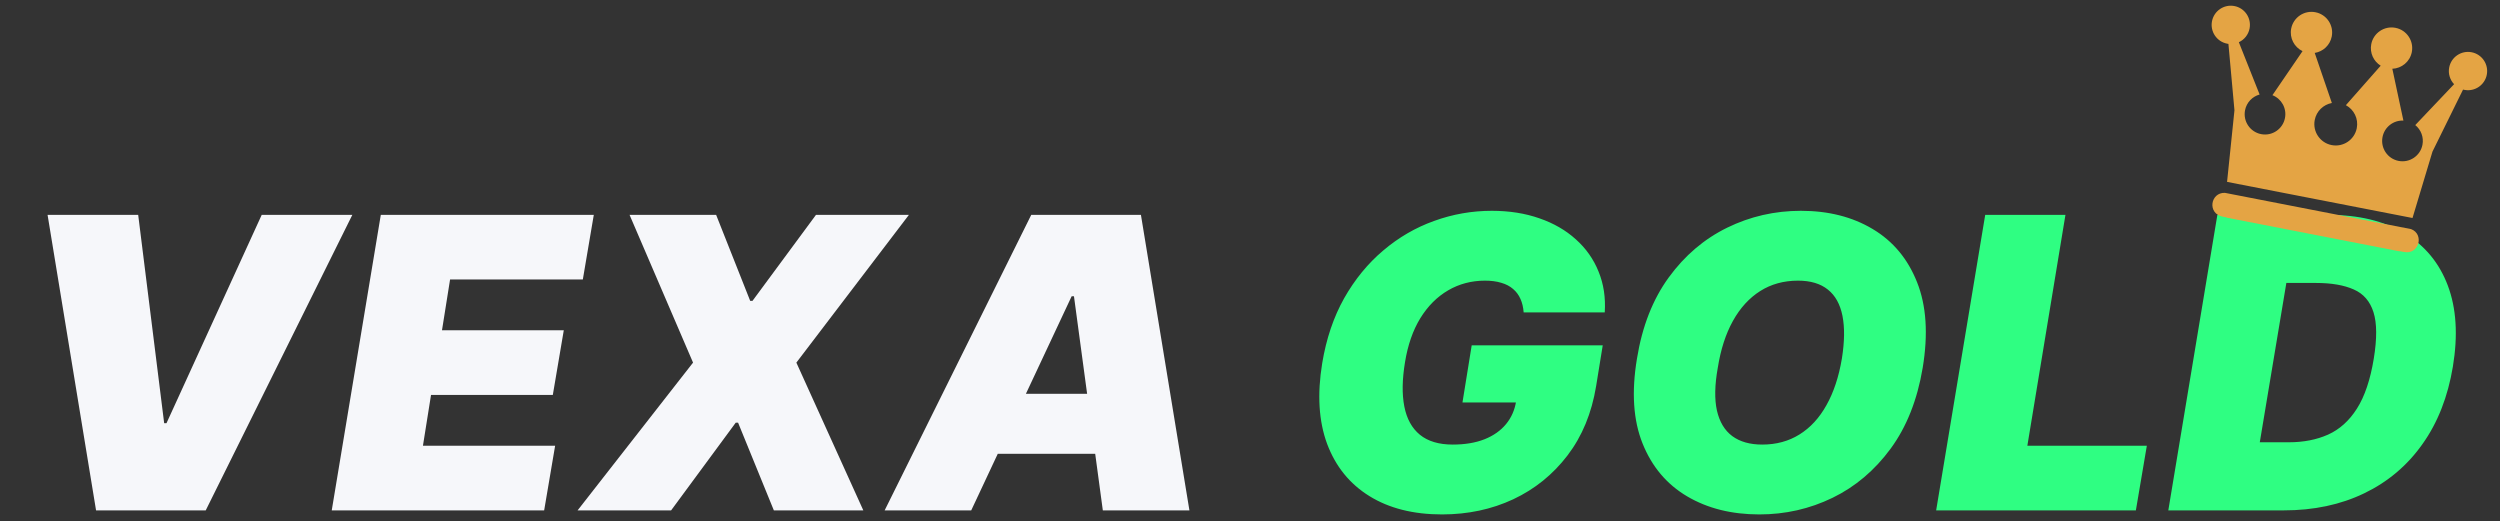 <svg width="283" height="59" viewBox="0 0 283 59" fill="none" xmlns="http://www.w3.org/2000/svg">
<rect x="0" y="0" width="283" height="59" fill="#333333" stroke="none"/>
<path d="M15.643 24.321L18.584 47.909H18.845L29.627 24.321H39.885L23.288 57.775H10.874L5.385 24.321H15.643ZM37.553 57.775L43.107 24.321H67.218L65.976 31.639H50.948L50.033 37.389H63.82L62.579 44.707H48.792L47.877 50.457H62.84L61.599 57.775H37.553ZM81.066 24.321L84.921 34.056H85.183L92.37 24.321H102.89L90.148 41.048L97.728 57.775H87.6L83.549 47.843H83.288L75.969 57.775H65.384L78.453 41.048L71.265 24.321H81.066ZM109.943 57.775H100.142L116.738 24.321H129.153L134.642 57.775H124.84L121.573 33.534H121.312L109.943 57.775ZM110.335 44.576H128.761L127.585 51.372H109.159L110.335 44.576Z" fill="#F6F7FA"/>
<path d="M172.478 35.363C172.434 34.786 172.315 34.28 172.119 33.844C171.923 33.398 171.645 33.022 171.286 32.717C170.926 32.401 170.48 32.167 169.946 32.014C169.423 31.851 168.808 31.77 168.1 31.77C166.576 31.77 165.187 32.134 163.935 32.864C162.682 33.594 161.631 34.645 160.782 36.017C159.943 37.389 159.366 39.044 159.05 40.983C158.724 42.943 158.697 44.62 158.969 46.014C159.241 47.408 159.829 48.475 160.733 49.215C161.648 49.956 162.884 50.326 164.441 50.326C165.835 50.326 167.038 50.125 168.051 49.722C169.064 49.319 169.875 48.747 170.485 48.007C171.095 47.266 171.476 46.395 171.629 45.393L173.197 45.556H165.552L166.597 39.088H181.43L180.678 43.727C180.177 46.776 179.099 49.384 177.444 51.551C175.8 53.708 173.752 55.363 171.302 56.517C168.852 57.661 166.162 58.233 163.232 58.233C159.987 58.233 157.248 57.541 155.016 56.158C152.783 54.775 151.188 52.804 150.229 50.245C149.282 47.685 149.097 44.642 149.674 41.113C150.131 38.347 150.959 35.897 152.157 33.762C153.366 31.628 154.841 29.826 156.584 28.355C158.326 26.874 160.248 25.758 162.35 25.007C164.452 24.244 166.63 23.863 168.884 23.863C170.855 23.863 172.647 24.146 174.259 24.713C175.87 25.268 177.248 26.063 178.391 27.098C179.535 28.121 180.39 29.335 180.956 30.74C181.533 32.145 181.767 33.686 181.658 35.363H172.478ZM217.649 41.636C217.039 45.273 215.83 48.322 214.023 50.784C212.215 53.245 210.02 55.102 207.439 56.354C204.859 57.606 202.098 58.233 199.158 58.233C196.021 58.233 193.299 57.552 190.99 56.191C188.681 54.829 186.999 52.837 185.942 50.212C184.886 47.587 184.674 44.38 185.305 40.59C185.893 36.953 187.091 33.893 188.899 31.41C190.707 28.927 192.912 27.049 195.515 25.774C198.118 24.5 200.9 23.863 203.862 23.863C206.977 23.863 209.683 24.549 211.981 25.922C214.289 27.294 215.966 29.303 217.012 31.949C218.068 34.596 218.281 37.824 217.649 41.636ZM208.501 40.59C208.806 38.674 208.828 37.062 208.567 35.755C208.305 34.438 207.755 33.447 206.917 32.782C206.078 32.107 204.951 31.77 203.535 31.77C201.924 31.77 200.497 32.161 199.256 32.946C198.014 33.73 196.985 34.857 196.168 36.327C195.351 37.797 194.78 39.567 194.453 41.636C194.105 43.574 194.072 45.186 194.355 46.471C194.649 47.756 195.226 48.72 196.087 49.362C196.958 50.005 198.09 50.326 199.484 50.326C201.074 50.326 202.479 49.945 203.699 49.183C204.929 48.42 205.948 47.315 206.753 45.867C207.57 44.418 208.153 42.66 208.501 40.59ZM219.172 57.775L224.726 24.321H233.809L229.496 50.457H243.022L241.78 57.775H219.172ZM258.52 57.775H245.452L251.006 24.321H263.551C266.992 24.321 269.867 25.012 272.176 26.395C274.485 27.778 276.124 29.755 277.093 32.325C278.062 34.895 278.253 37.955 277.665 41.505C277.098 44.925 275.949 47.849 274.218 50.277C272.497 52.706 270.297 54.563 267.618 55.848C264.95 57.133 261.917 57.775 258.52 57.775ZM255.808 50.065H259.108C260.763 50.065 262.239 49.776 263.535 49.199C264.841 48.611 265.931 47.631 266.802 46.259C267.684 44.876 268.321 42.986 268.713 40.59C269.083 38.325 269.072 36.578 268.68 35.347C268.288 34.105 267.542 33.245 266.442 32.766C265.342 32.276 263.921 32.031 262.179 32.031H258.814L255.808 50.065Z" fill="#2FFE82"/>
<path d="M262.106 1.385C260.838 1.138 259.61 1.965 259.363 3.234C259.155 4.302 259.71 5.34 260.647 5.789L257.239 10.775C258.256 11.172 258.876 12.251 258.659 13.361C258.416 14.611 257.207 15.427 255.958 15.184C254.709 14.941 253.895 13.73 254.138 12.481C254.311 11.593 254.972 10.925 255.788 10.699L253.438 4.779C254.045 4.496 254.513 3.938 254.651 3.23C254.88 2.054 254.115 0.915 252.94 0.686C251.765 0.457 250.626 1.226 250.398 2.401C250.169 3.576 250.936 4.715 252.111 4.943C252.16 4.953 252.209 4.961 252.257 4.968L252.94 12.481L252.104 20.589L273.096 24.677L275.354 17.166L278.818 10.14C278.866 10.153 278.914 10.164 278.963 10.173C280.138 10.402 281.276 9.635 281.505 8.459C281.734 7.284 280.967 6.144 279.792 5.915C278.617 5.687 277.478 6.456 277.25 7.631C277.111 8.343 277.34 9.04 277.802 9.531L273.408 14.159C274.05 14.678 274.391 15.525 274.222 16.392C273.979 17.642 272.77 18.458 271.521 18.215C270.272 17.972 269.458 16.761 269.701 15.512C269.922 14.375 270.943 13.598 272.065 13.65L270.812 7.784C271.873 7.744 272.806 6.98 273.018 5.893C273.265 4.625 272.437 3.397 271.169 3.15C269.901 2.903 268.673 3.73 268.426 4.999C268.235 5.982 268.69 6.94 269.494 7.437L265.553 11.907C266.466 12.397 266.996 13.437 266.788 14.507C266.532 15.822 265.258 16.68 263.943 16.424C262.628 16.168 261.771 14.895 262.028 13.58C262.224 12.573 263.016 11.835 263.966 11.659L262.027 5.991C262.969 5.841 263.762 5.119 263.955 4.128C264.202 2.859 263.374 1.632 262.106 1.385ZM251.86 21.83C250.219 21.77 249.826 24.181 251.623 24.531L252.065 24.617L252.065 24.641L271.614 28.448L271.623 28.426L272.129 28.525C273.859 28.861 274.446 26.499 272.931 25.934L251.86 21.83Z" fill="#E4A444"/>
</svg>
